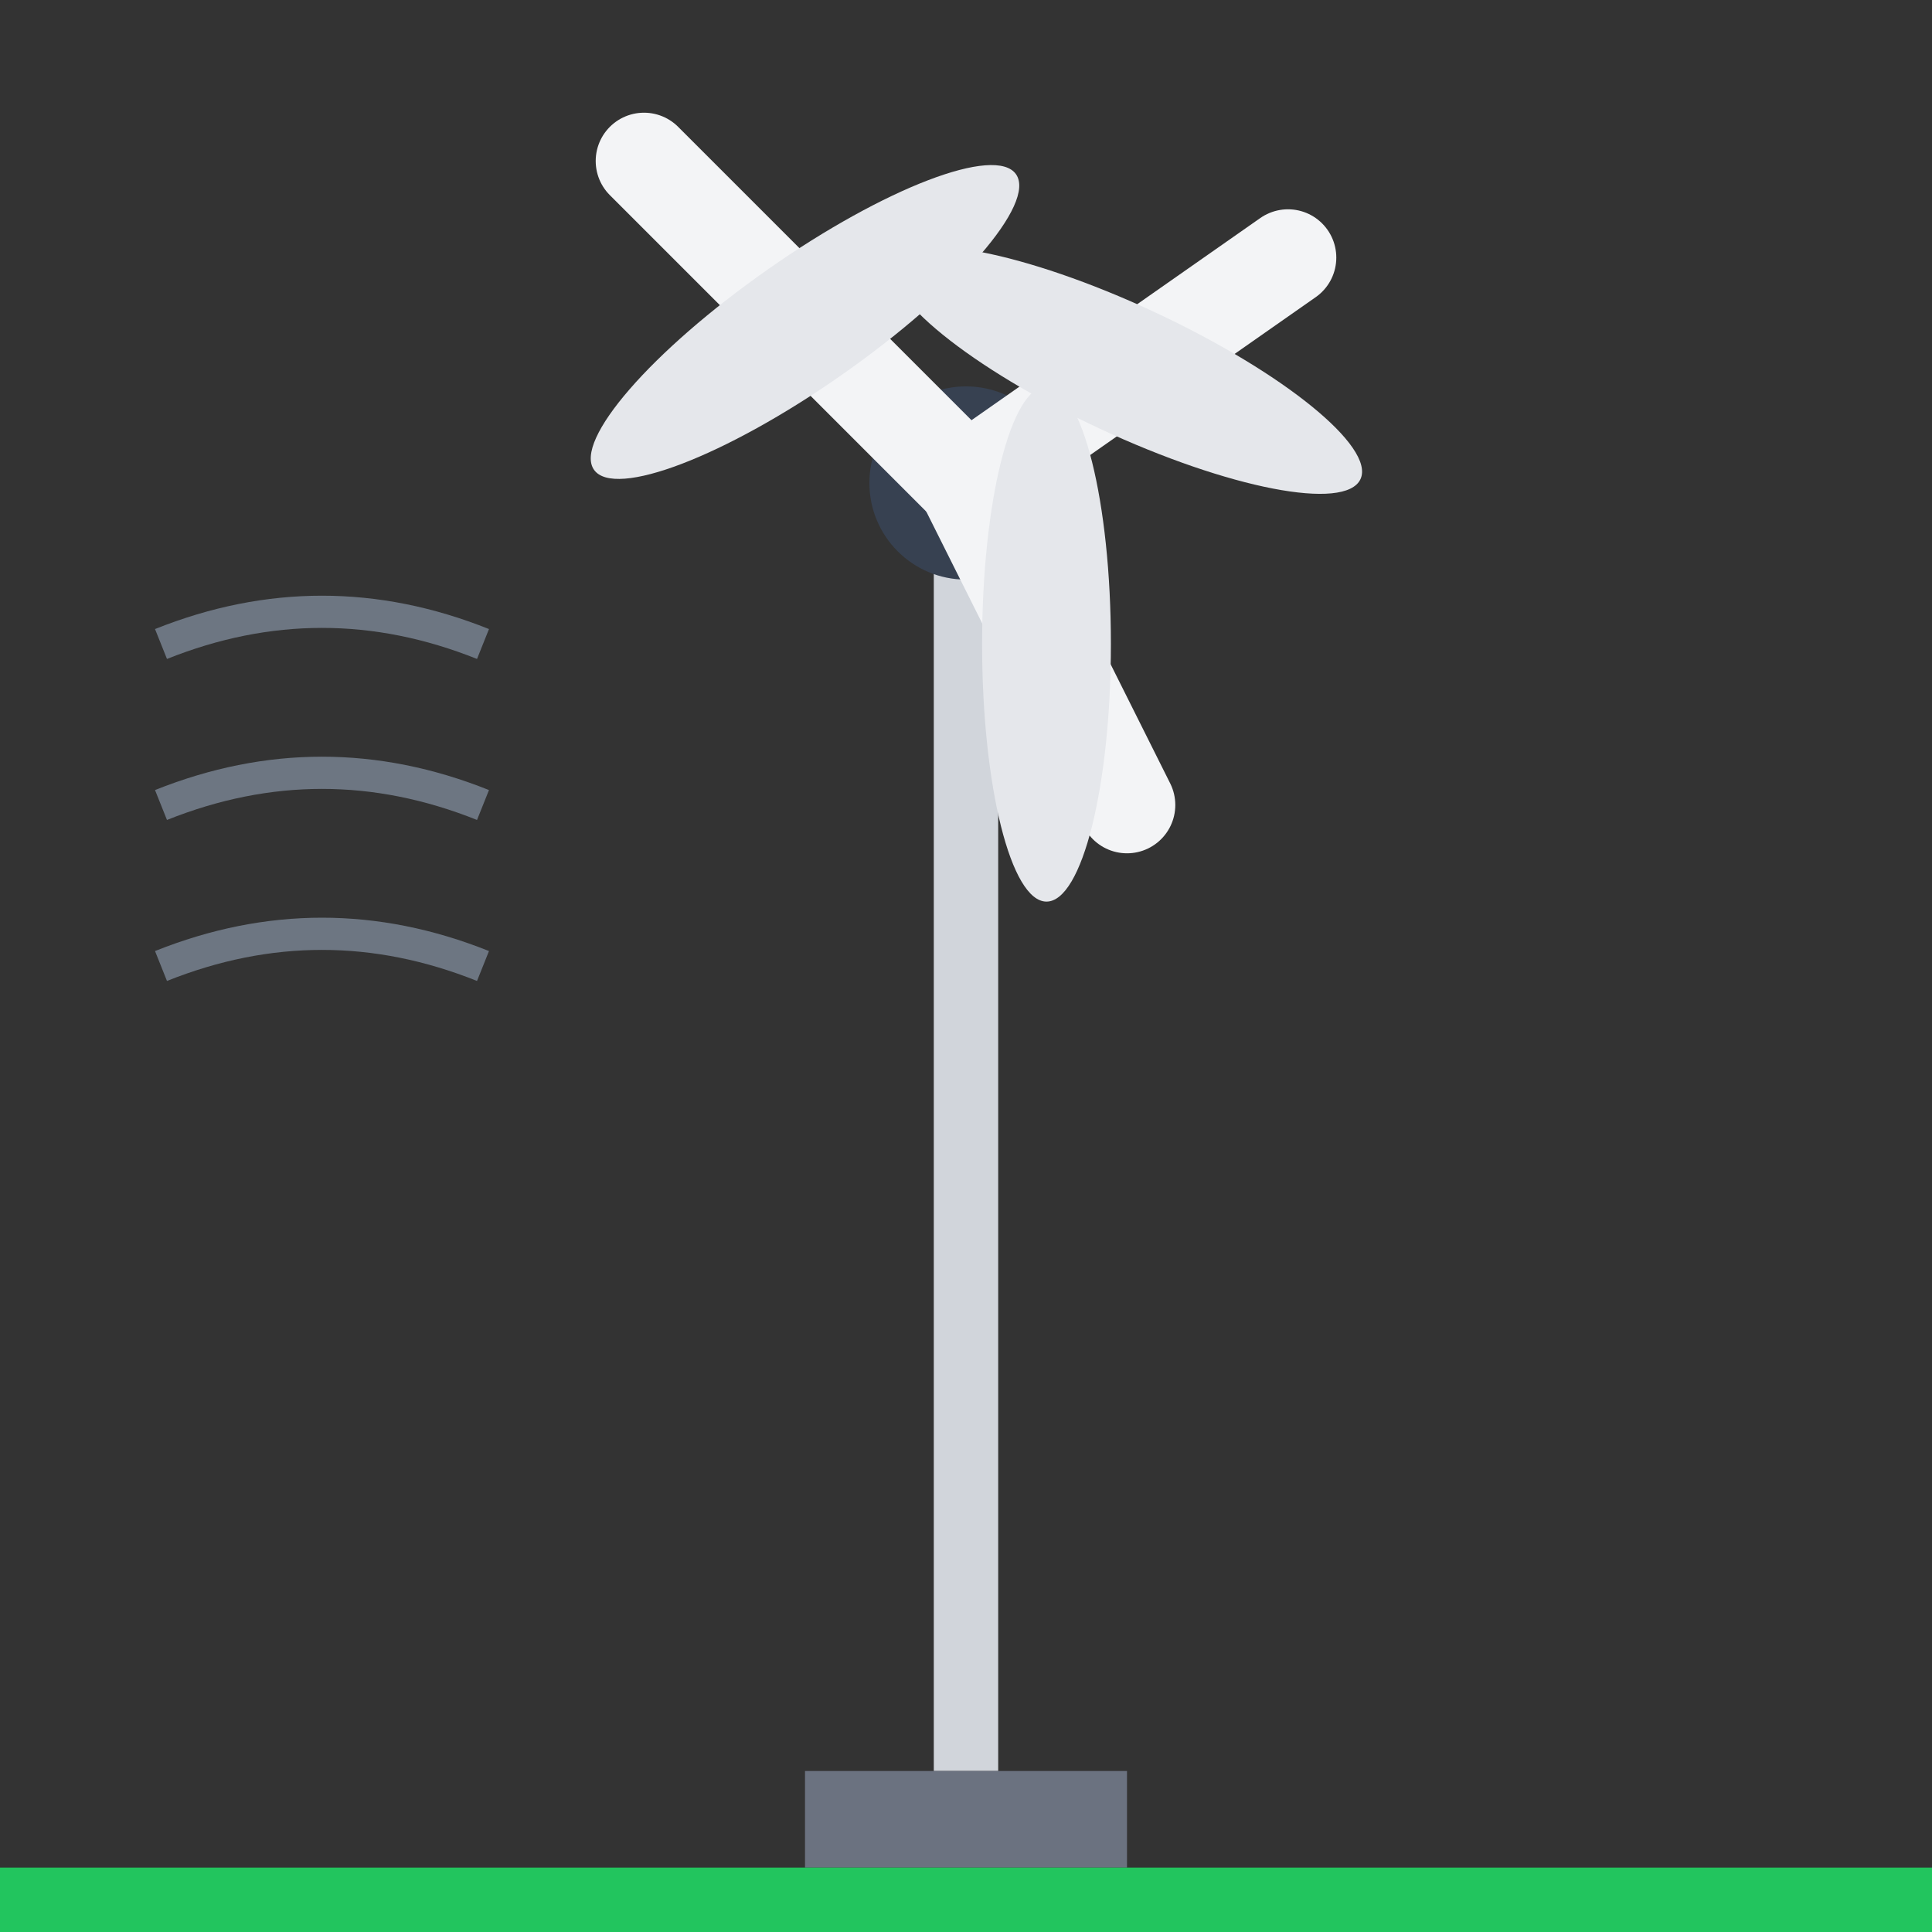<?xml version="1.0" encoding="UTF-8"?>
<svg width="60" height="60" viewBox="0 0 60 60" xmlns="http://www.w3.org/2000/svg">
  <rect x="0" y="0" width="60" height="60" fill="#333333" stroke="none"/>
  <!-- Wind Turbine Tower -->
  <rect x="29" y="15" width="2" height="40" fill="#d1d5db"/>
  
  <!-- Turbine Hub -->
  <circle cx="30" cy="15" r="3" fill="#374151"/>
  
  <!-- Turbine Blades -->
  <path d="M30 15 L20 5" stroke="#f3f4f6" stroke-width="3" stroke-linecap="round"/>
  <path d="M30 15 L40 8" stroke="#f3f4f6" stroke-width="3" stroke-linecap="round"/>
  <path d="M30 15 L35 25" stroke="#f3f4f6" stroke-width="3" stroke-linecap="round"/>
  
  <!-- Blade Details -->
  <ellipse cx="25" cy="10" rx="8" ry="2" fill="#e5e7eb" transform="rotate(-35 25 10)"/>
  <ellipse cx="35" cy="11.5" rx="8" ry="2" fill="#e5e7eb" transform="rotate(25 35 11.5)"/>
  <ellipse cx="32.5" cy="20" rx="8" ry="2" fill="#e5e7eb" transform="rotate(90 32.5 20)"/>
  
  <!-- Base -->
  <rect x="25" y="55" width="10" height="3" fill="#6b7280"/>
  
  <!-- Ground -->
  <rect x="0" y="58" width="60" height="2" fill="#22c55e"/>
  
  <!-- Wind Lines -->
  <path d="M5 20 Q10 18 15 20" fill="none" stroke="#94a3b8" stroke-width="1" opacity="0.6"/>
  <path d="M5 25 Q10 23 15 25" fill="none" stroke="#94a3b8" stroke-width="1" opacity="0.6"/>
  <path d="M5 30 Q10 28 15 30" fill="none" stroke="#94a3b8" stroke-width="1" opacity="0.6"/>
</svg>